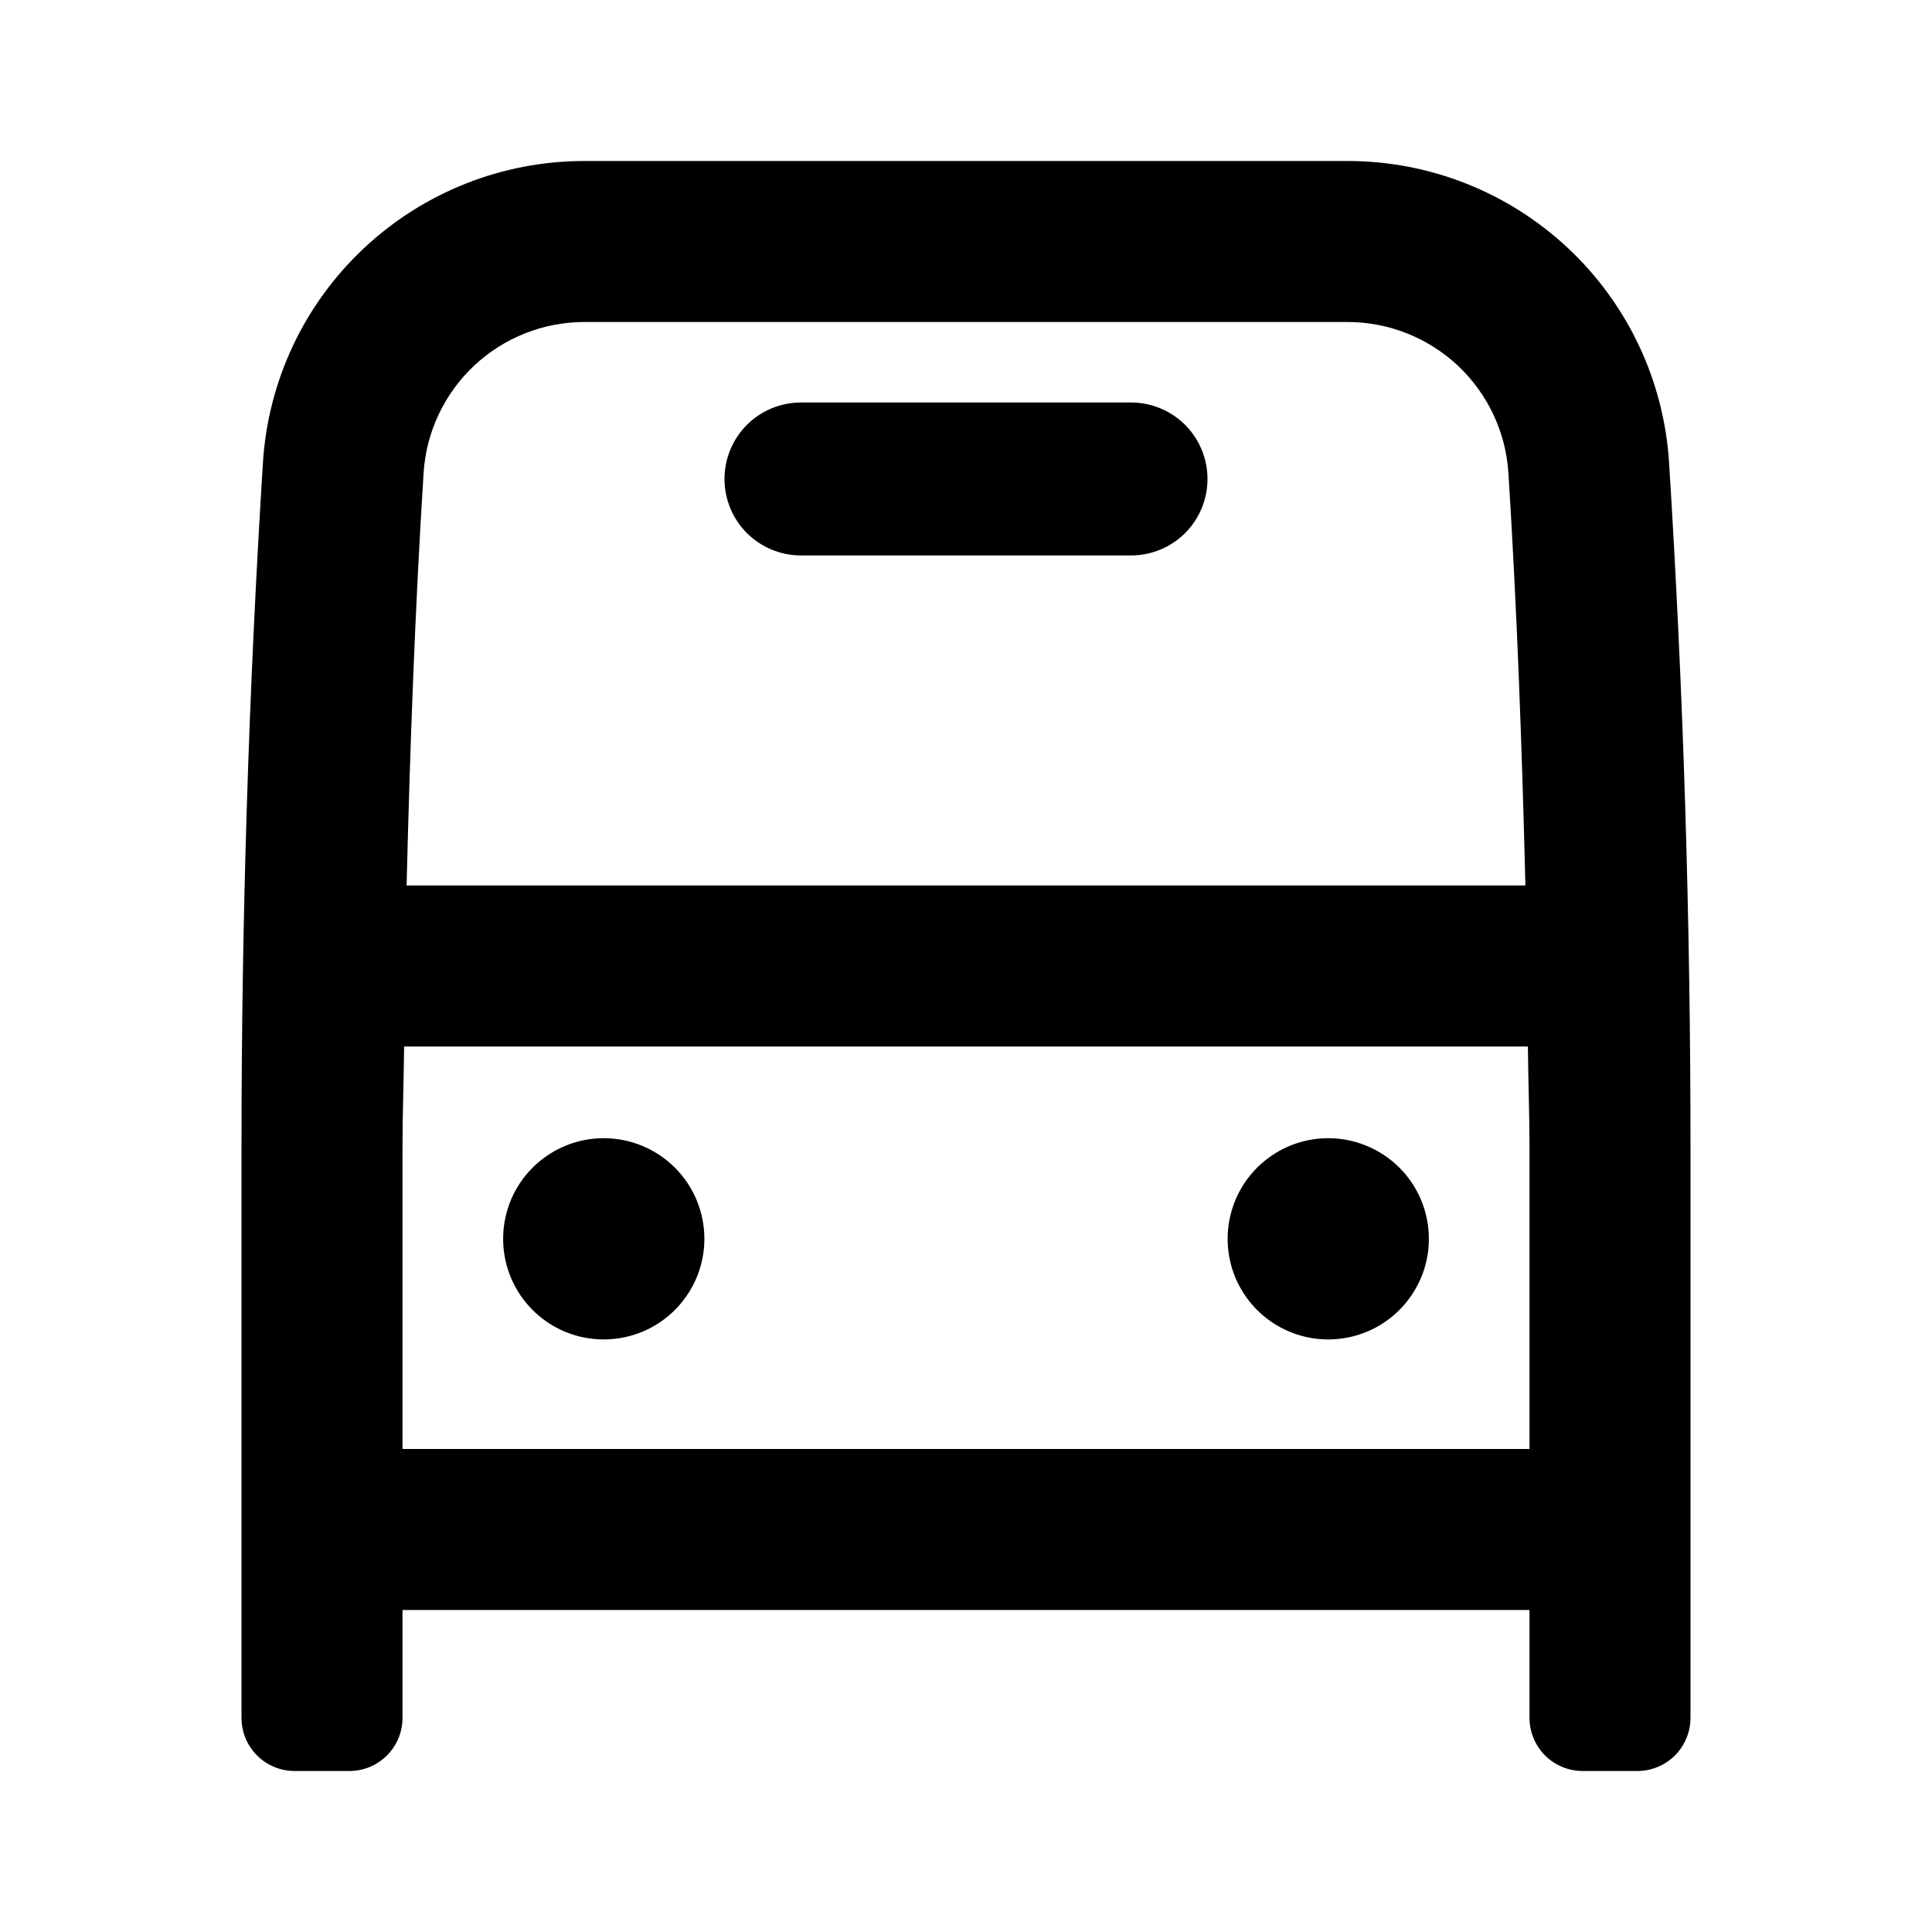 <svg width="24" height="24" viewBox="0 0 24 24" fill="none" xmlns="http://www.w3.org/2000/svg">
<path d="M7.5 14.139C7.253 14.139 7.011 14.212 6.806 14.35C6.6 14.487 6.44 14.682 6.345 14.911C6.251 15.139 6.226 15.39 6.274 15.633C6.322 15.875 6.441 16.098 6.616 16.273C6.791 16.448 7.014 16.567 7.256 16.615C7.499 16.663 7.75 16.638 7.978 16.544C8.207 16.449 8.402 16.289 8.539 16.083C8.677 15.878 8.75 15.636 8.75 15.389C8.75 15.057 8.618 14.739 8.384 14.505C8.149 14.271 7.832 14.139 7.5 14.139ZM20.734 5.75C20.671 4.735 20.223 3.781 19.481 3.085C18.739 2.388 17.76 2 16.742 2H7.258C6.24 2 5.261 2.388 4.519 3.085C3.777 3.781 3.329 4.734 3.266 5.75C3.089 8.583 3 11.419 3 14.258V21.34C3 21.427 3.017 21.512 3.05 21.593C3.083 21.673 3.132 21.745 3.193 21.807C3.255 21.868 3.327 21.917 3.407 21.95C3.487 21.983 3.573 22 3.66 22H4.34C4.427 22 4.513 21.983 4.593 21.95C4.673 21.917 4.745 21.868 4.807 21.807C4.868 21.745 4.917 21.673 4.95 21.593C4.983 21.512 5 21.427 5 21.34V20H19V21.34C19 21.515 19.07 21.683 19.193 21.807C19.317 21.93 19.485 22 19.66 22H20.34C20.515 22 20.683 21.93 20.807 21.807C20.93 21.683 21 21.515 21 21.34V14.258C21 11.42 20.912 8.584 20.734 5.75ZM5.262 5.875C5.294 5.368 5.519 4.891 5.889 4.543C6.26 4.195 6.749 4.001 7.258 4H16.742C17.251 4.001 17.74 4.195 18.111 4.543C18.481 4.891 18.706 5.368 18.738 5.875C18.845 7.574 18.907 9.287 18.949 11H5.051C5.093 9.287 5.155 7.574 5.262 5.875ZM19 18H5V14.258C5 13.84 5.016 13.419 5.02 13H18.98C18.984 13.419 19 13.84 19 14.258V18ZM16.5 14.139C16.253 14.139 16.011 14.212 15.806 14.35C15.6 14.487 15.44 14.682 15.345 14.911C15.251 15.139 15.226 15.39 15.274 15.633C15.322 15.875 15.441 16.098 15.616 16.273C15.791 16.448 16.014 16.567 16.256 16.615C16.499 16.663 16.75 16.638 16.978 16.544C17.207 16.449 17.402 16.289 17.539 16.083C17.677 15.878 17.75 15.636 17.75 15.389C17.75 15.057 17.618 14.739 17.384 14.505C17.149 14.271 16.831 14.139 16.5 14.139ZM14.05 5H9.95C9.698 5 9.456 5.1 9.278 5.278C9.1 5.456 9 5.698 9 5.95C9 6.202 9.1 6.444 9.278 6.622C9.456 6.8 9.698 6.9 9.95 6.9H14.05C14.302 6.9 14.544 6.8 14.722 6.622C14.9 6.444 15 6.202 15 5.95C15 5.698 14.9 5.456 14.722 5.278C14.544 5.1 14.302 5 14.05 5Z" fill="black"/>
</svg>
